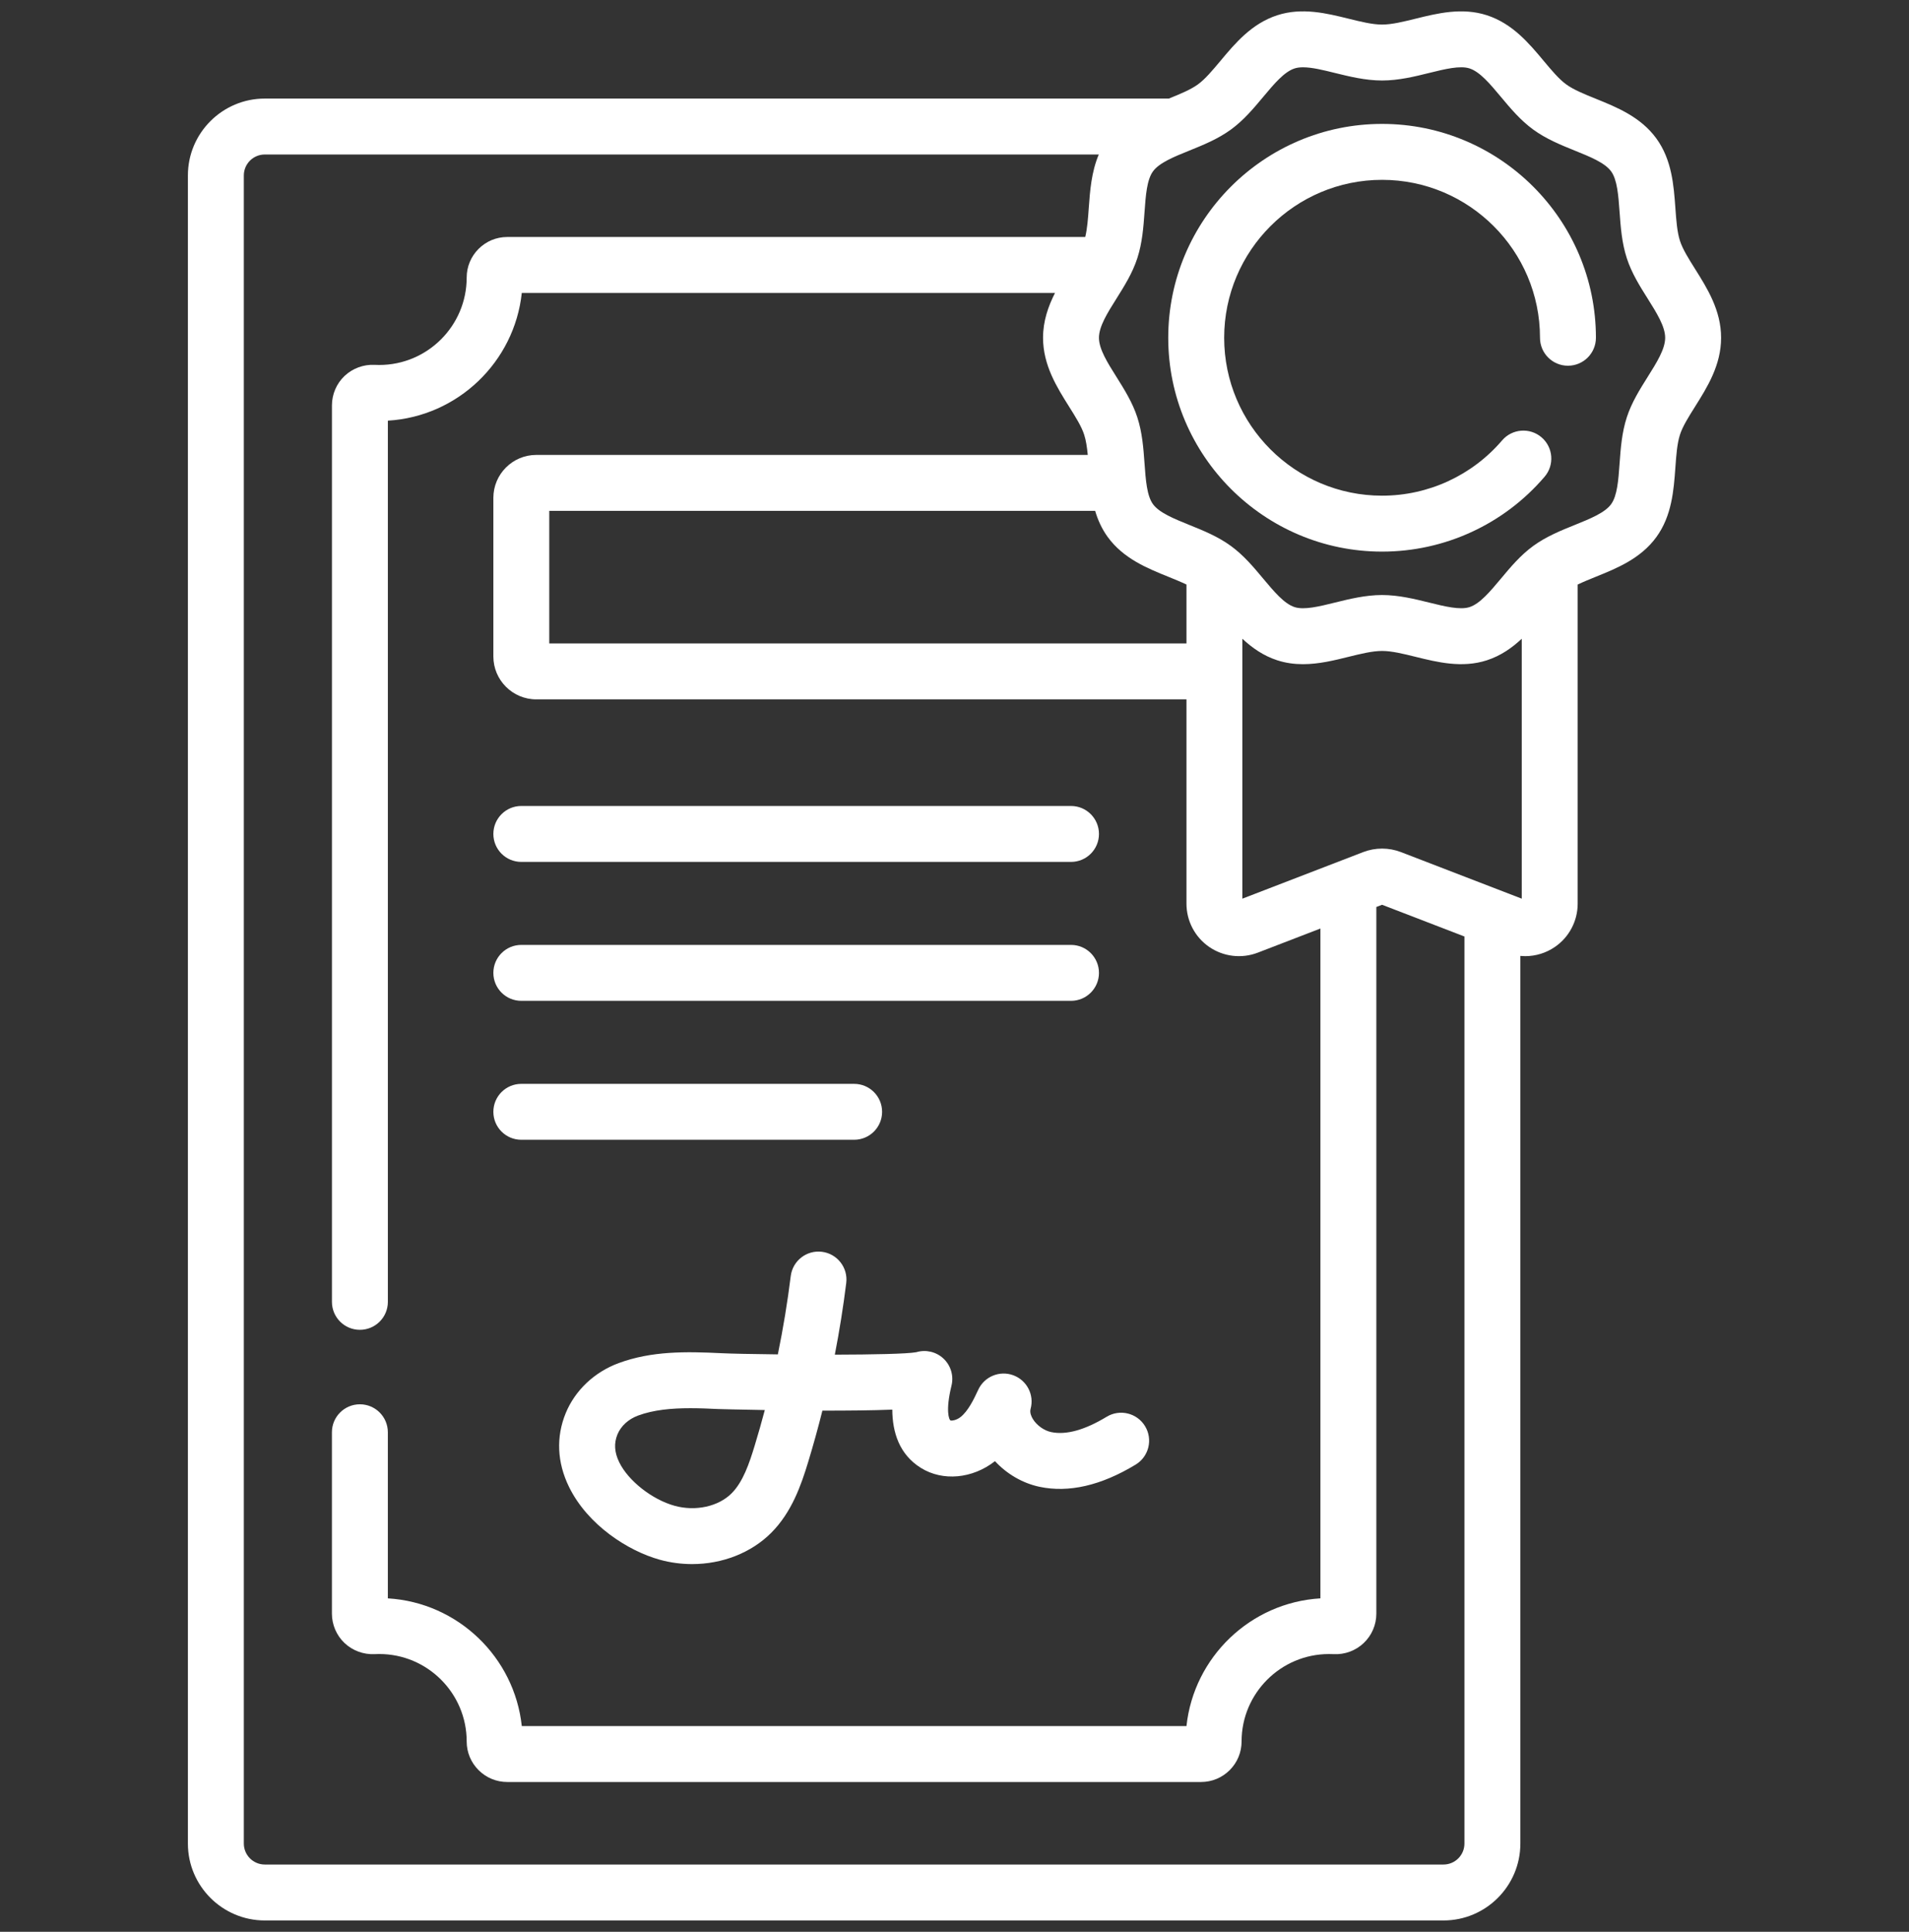 <svg width="84" height="85" viewBox="0 0 84 85" fill="none" xmlns="http://www.w3.org/2000/svg">
<rect x="0" y="0" width="84" height="85" fill="#333333" stroke="none"/>
<g clip-path="url(#clip0)">
<path d="M22.939 37.924H47.127C47.806 37.924 48.357 37.373 48.357 36.694C48.357 36.014 47.806 35.463 47.127 35.463H22.939C22.259 35.463 21.709 36.014 21.709 36.694C21.709 37.373 22.259 37.924 22.939 37.924Z" fill="white"/>
<path d="M22.939 44.037H47.127C47.806 44.037 48.357 43.486 48.357 42.807C48.357 42.127 47.806 41.576 47.127 41.576H22.939C22.259 41.576 21.709 42.127 21.709 42.807C21.709 43.486 22.259 44.037 22.939 44.037Z" fill="white"/>
<path d="M22.939 50.15H37.584C38.263 50.15 38.814 49.6 38.814 48.92C38.814 48.24 38.263 47.69 37.584 47.69H22.939C22.259 47.69 21.709 48.24 21.709 48.92C21.709 49.6 22.259 50.15 22.939 50.15Z" fill="white"/>
<path d="M46.251 63.011C45.941 62.946 45.617 62.714 45.447 62.435C45.378 62.321 45.304 62.152 45.348 61.992C45.518 61.374 45.185 60.73 44.583 60.51C43.982 60.291 43.312 60.569 43.044 61.151C42.84 61.593 42.596 62.087 42.27 62.347C42.084 62.496 41.87 62.52 41.82 62.498C41.764 62.463 41.595 62.08 41.868 60.968C41.975 60.531 41.835 60.069 41.502 59.766C41.182 59.474 40.734 59.373 40.322 59.496C39.922 59.572 38.402 59.601 36.734 59.605C36.937 58.559 37.105 57.506 37.236 56.452C37.32 55.778 36.842 55.163 36.167 55.079C35.492 54.995 34.878 55.473 34.794 56.148C34.651 57.301 34.461 58.451 34.227 59.593C33.103 59.581 32.153 59.561 31.728 59.54C30.181 59.464 28.671 59.441 27.222 59.977C26.155 60.371 25.306 61.174 24.893 62.177C24.462 63.227 24.512 64.349 25.038 65.424C25.859 67.101 27.634 68.241 29.028 68.627C29.498 68.757 29.979 68.82 30.454 68.82C31.777 68.82 33.056 68.33 33.944 67.435C34.839 66.533 35.249 65.355 35.563 64.322C35.789 63.577 35.998 62.825 36.187 62.068C37.272 62.069 38.371 62.06 39.263 62.024C39.268 63.02 39.571 63.998 40.523 64.589C41.486 65.187 42.791 65.066 43.781 64.291C44.303 64.856 45 65.263 45.744 65.42C47.032 65.691 48.455 65.362 49.972 64.442C50.553 64.089 50.738 63.333 50.385 62.752C50.033 62.171 49.276 61.986 48.695 62.338C47.73 62.923 46.908 63.15 46.251 63.011ZM33.208 63.606C32.97 64.391 32.695 65.2 32.197 65.702C31.616 66.288 30.606 66.51 29.684 66.255C28.695 65.981 27.648 65.159 27.248 64.341C27.034 63.905 27.009 63.504 27.169 63.114C27.322 62.744 27.652 62.441 28.076 62.285C28.76 62.032 29.544 61.961 30.376 61.961C30.777 61.961 31.19 61.977 31.608 61.998C31.633 61.999 32.476 62.023 33.653 62.042C33.514 62.567 33.366 63.088 33.208 63.606Z" fill="white"/>
<path d="M74.584 11.829C74.305 11.385 74.041 10.965 73.924 10.602C73.796 10.209 73.759 9.695 73.72 9.151C73.648 8.158 73.567 7.032 72.883 6.092C72.193 5.144 71.143 4.719 70.216 4.344C69.715 4.142 69.242 3.95 68.915 3.712C68.596 3.48 68.273 3.094 67.93 2.684C67.286 1.912 66.555 1.037 65.425 0.671C64.336 0.318 63.25 0.585 62.291 0.822C61.752 0.955 61.243 1.081 60.814 1.081C60.385 1.081 59.876 0.955 59.337 0.822C58.379 0.585 57.292 0.317 56.203 0.671C55.073 1.037 54.342 1.912 53.698 2.684C53.355 3.093 53.032 3.48 52.713 3.712C52.391 3.947 51.925 4.137 51.431 4.337H11.651C9.786 4.337 8.268 5.854 8.268 7.719V81.117C8.268 82.982 9.786 84.5 11.651 84.5H63.517C65.382 84.5 66.899 82.982 66.899 81.117V42.061C66.97 42.067 67.042 42.071 67.113 42.071C67.573 42.071 68.029 41.933 68.419 41.665C69.047 41.235 69.421 40.523 69.421 39.762V25.72C69.664 25.603 69.935 25.493 70.216 25.379C71.143 25.005 72.193 24.58 72.883 23.632C73.567 22.692 73.648 21.566 73.72 20.573C73.759 20.029 73.796 19.515 73.924 19.121C74.041 18.759 74.305 18.339 74.584 17.895C75.122 17.039 75.732 16.069 75.732 14.862C75.732 13.655 75.122 12.685 74.584 11.829ZM64.438 81.117C64.438 81.626 64.025 82.039 63.517 82.039H11.651C11.143 82.039 10.729 81.626 10.729 81.117V7.719C10.729 7.211 11.143 6.798 11.651 6.798H48.349C48.023 7.566 47.963 8.396 47.908 9.151C47.875 9.618 47.842 10.063 47.753 10.428H22.32C21.843 10.428 21.395 10.614 21.058 10.951C20.721 11.289 20.535 11.737 20.535 12.213C20.535 14.334 18.809 16.059 16.688 16.059C16.62 16.059 16.552 16.058 16.487 16.054C15.998 16.028 15.514 16.208 15.159 16.544C14.807 16.879 14.606 17.349 14.606 17.835V57.282C14.606 57.961 15.156 58.512 15.836 58.512C16.516 58.512 17.067 57.961 17.067 57.282V18.509C20.144 18.326 22.635 15.927 22.96 12.889H46.423C46.124 13.477 45.896 14.126 45.896 14.862C45.896 16.069 46.506 17.039 47.044 17.895C47.323 18.339 47.587 18.759 47.704 19.121C47.788 19.377 47.832 19.684 47.864 20.017H23.596C22.556 20.017 21.709 20.864 21.709 21.905V28.884C21.709 29.925 22.556 30.772 23.596 30.772H52.207V39.763C52.207 40.523 52.581 41.235 53.209 41.666C53.836 42.096 54.634 42.19 55.345 41.917L58.101 40.855V70.328C55.023 70.511 52.532 72.91 52.207 75.948H22.96C22.635 72.91 20.144 70.511 17.066 70.328V63.02C17.066 62.34 16.515 61.789 15.836 61.789C15.156 61.789 14.605 62.34 14.605 63.02V71.002C14.605 71.487 14.807 71.958 15.159 72.292C15.514 72.629 15.997 72.806 16.485 72.782C16.552 72.779 16.62 72.777 16.687 72.777C18.809 72.777 20.535 74.503 20.535 76.623C20.535 77.1 20.721 77.548 21.058 77.885C21.395 78.222 21.843 78.408 22.32 78.408H52.848C53.324 78.408 53.773 78.222 54.11 77.885C54.447 77.548 54.632 77.1 54.632 76.624C54.632 74.503 56.358 72.778 58.48 72.778C58.547 72.778 58.615 72.779 58.68 72.782C59.171 72.809 59.654 72.629 60.008 72.292C60.36 71.958 60.562 71.488 60.562 71.002V39.907L60.814 39.81L64.438 41.206V81.117ZM48.745 23.632C49.435 24.58 50.485 25.004 51.412 25.379C51.693 25.493 51.964 25.603 52.207 25.72V28.311H24.169V22.478H48.189C48.307 22.878 48.481 23.269 48.745 23.632ZM66.96 39.541L61.644 37.492C61.376 37.389 61.095 37.338 60.814 37.338C60.533 37.338 60.252 37.389 59.984 37.492L54.667 39.541V28.105C55.096 28.505 55.59 28.854 56.203 29.053C56.582 29.176 56.96 29.224 57.333 29.224C58.032 29.224 58.712 29.056 59.337 28.901C59.876 28.768 60.385 28.642 60.814 28.642C61.243 28.642 61.752 28.768 62.291 28.901C63.249 29.138 64.336 29.406 65.425 29.053C66.038 28.854 66.532 28.505 66.96 28.105V39.541ZM72.5 16.586C72.154 17.137 71.795 17.708 71.583 18.361C71.363 19.04 71.313 19.729 71.265 20.396C71.213 21.124 71.163 21.813 70.893 22.184C70.617 22.563 69.974 22.823 69.293 23.098C68.676 23.347 68.038 23.605 67.466 24.021C66.902 24.432 66.465 24.955 66.042 25.462C65.568 26.028 65.12 26.564 64.664 26.712C64.244 26.848 63.581 26.685 62.88 26.512C62.253 26.357 61.542 26.181 60.813 26.181C60.085 26.181 59.374 26.357 58.746 26.512C58.046 26.685 57.383 26.849 56.963 26.712C56.507 26.564 56.059 26.028 55.585 25.462C55.162 24.955 54.725 24.432 54.16 24.021C53.589 23.605 52.951 23.347 52.334 23.098C51.653 22.822 51.01 22.562 50.734 22.184C50.464 21.812 50.415 21.124 50.362 20.396C50.314 19.729 50.264 19.039 50.044 18.361C49.832 17.708 49.473 17.137 49.127 16.585C48.73 15.955 48.356 15.36 48.356 14.862C48.356 14.364 48.73 13.768 49.127 13.138C49.473 12.586 49.832 12.015 50.044 11.362C50.264 10.684 50.314 9.995 50.362 9.328C50.414 8.599 50.464 7.911 50.734 7.54C51.01 7.161 51.653 6.901 52.334 6.626C52.951 6.376 53.589 6.118 54.161 5.702C54.725 5.291 55.162 4.768 55.585 4.262C56.059 3.695 56.507 3.16 56.963 3.012C57.072 2.976 57.198 2.961 57.337 2.961C57.731 2.961 58.228 3.083 58.746 3.212C59.374 3.366 60.085 3.542 60.813 3.542C61.542 3.542 62.253 3.367 62.881 3.211C63.582 3.038 64.244 2.875 64.664 3.011C65.12 3.159 65.568 3.695 66.042 4.262C66.465 4.768 66.902 5.291 67.466 5.702C68.038 6.118 68.676 6.376 69.293 6.626C69.974 6.901 70.617 7.161 70.893 7.54C71.163 7.911 71.212 8.599 71.265 9.328C71.313 9.994 71.363 10.684 71.583 11.362C71.795 12.015 72.153 12.586 72.501 13.138C72.897 13.768 73.271 14.364 73.271 14.862C73.271 15.36 72.897 15.955 72.5 16.586Z" fill="white"/>
<path d="M60.814 5.452C55.626 5.452 51.405 9.673 51.405 14.862C51.405 20.05 55.626 24.271 60.814 24.271C63.567 24.271 66.174 23.071 67.965 20.977C68.407 20.461 68.347 19.684 67.831 19.242C67.315 18.801 66.538 18.861 66.096 19.377C64.772 20.924 62.847 21.81 60.814 21.81C56.983 21.81 53.866 18.693 53.866 14.862C53.866 11.03 56.983 7.913 60.814 7.913C64.646 7.913 67.763 11.03 67.763 14.862C67.763 15.541 68.313 16.092 68.993 16.092C69.673 16.092 70.224 15.541 70.224 14.862C70.224 9.673 66.002 5.452 60.814 5.452Z" fill="white"/>
</g>
<defs>
<clipPath id="clip0">
<rect width="84" height="84" fill="white" transform="translate(0 0.5)"/>
</clipPath>
</defs>
</svg>
